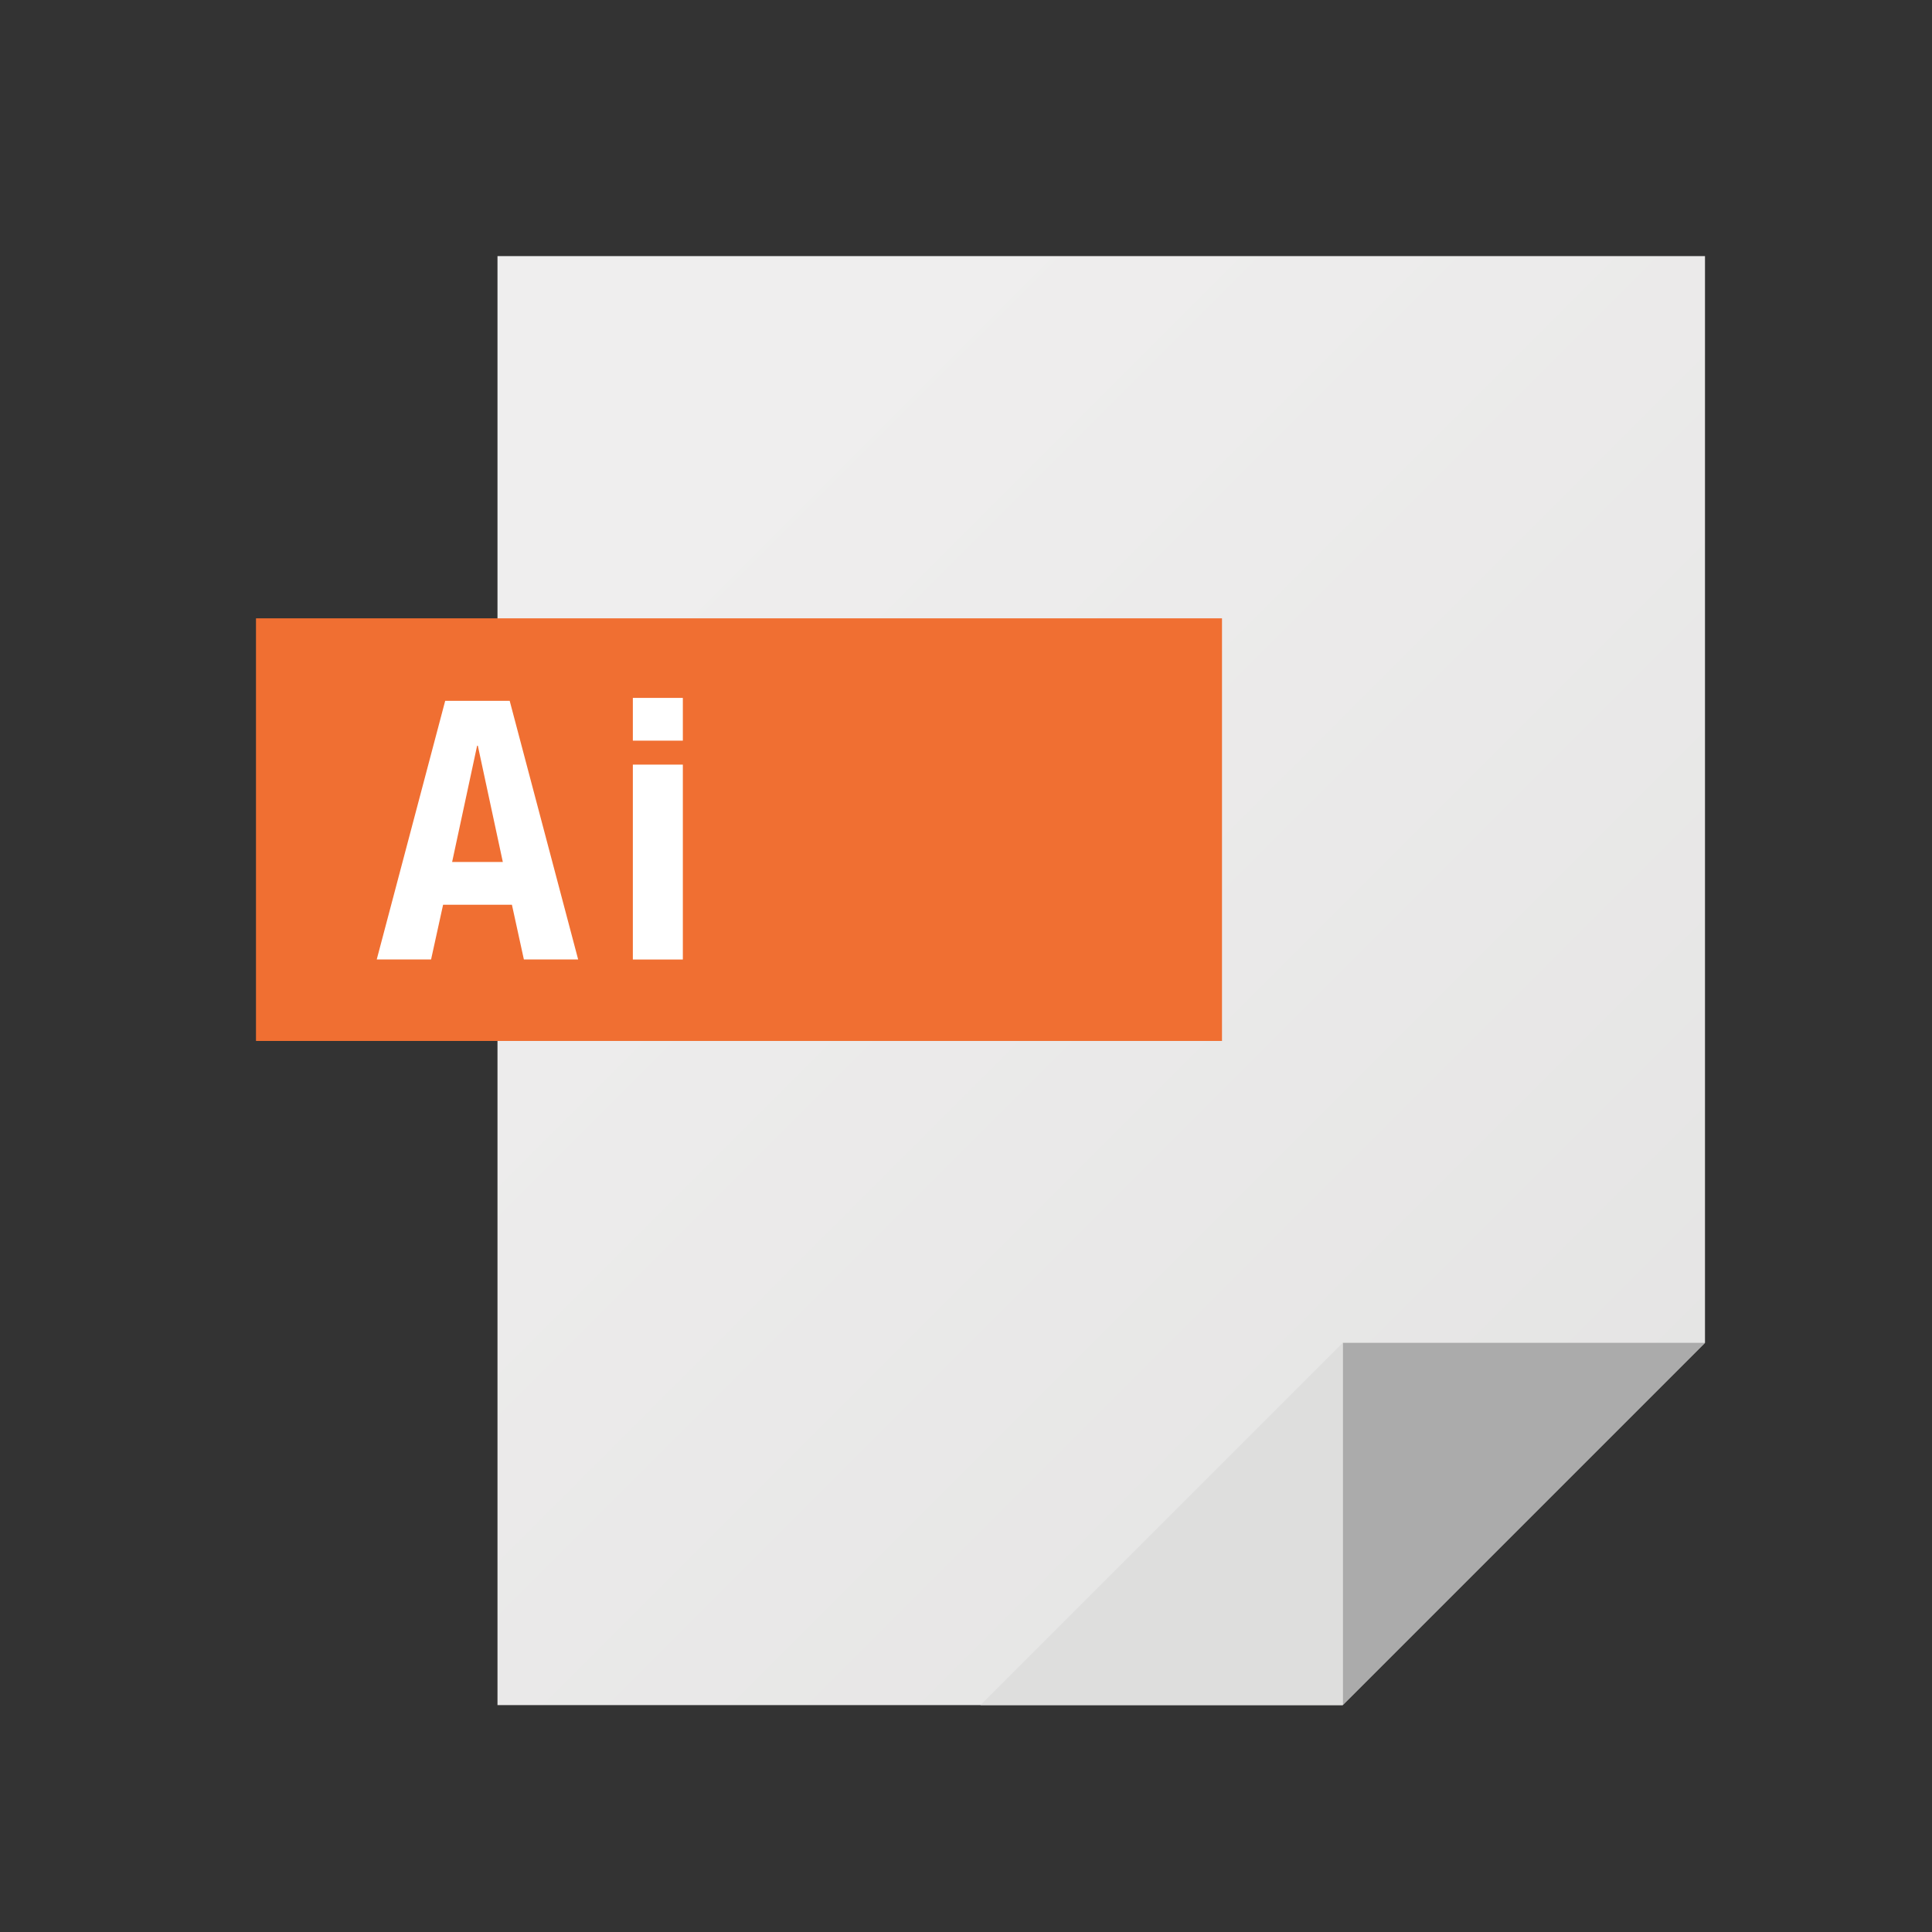 <?xml version="1.0" ?><svg enable-background="new 0 0 64 64" id="XMLID_2_" version="1.1" viewBox="0 0 64 64" xml:space="preserve" xmlns="http://www.w3.org/2000/svg" xmlns:xlink="http://www.w3.org/1999/xlink"><rect x="0" y="0" width="64" height="64" fill="#333333" stroke="none"/><g id="flat-icon-197"><linearGradient gradientTransform="matrix(1 0 0 -1 -266 -6397.035)" gradientUnits="userSpaceOnUse" id="SVGID_1_" x1="288.147" x2="340.993" y1="-6415.184" y2="-6468.03"><stop offset="0" style="stop-color:#EFEEEE"/><stop offset="1" style="stop-color:#DEDEDD"/></linearGradient><polygon fill="url(#SVGID_1_)" points="16.48,8.483 16.48,56.483 44.48,56.483 56.48,44.483 56.48,8.483  "/><polygon fill="#ABABAB" points="44.48,44.483 44.48,56.483 56.48,44.483  "/><polygon fill="#DEDEDD" points="32.48,56.483 44.48,56.483 44.48,44.483  "/><path d="M8.48,20.483v14h32v-14H8.48z" fill="#F06F32"/><path d="M16.884,23.215l2.268,8.568h-1.798l-0.396-1.812h-2.28l-0.398,1.812h-1.8l2.268-8.568L16.884,23.215z    M16.657,28.555l-0.828-3.852h-0.024l-0.828,3.852L16.657,28.555z" fill="#FFFFFF"/><path d="M22.62,23.119v1.416h-1.656v-1.416H22.62z M22.62,25.329v6.456h-1.656v-6.456H22.62z" fill="#FFFFFF"/></g></svg>